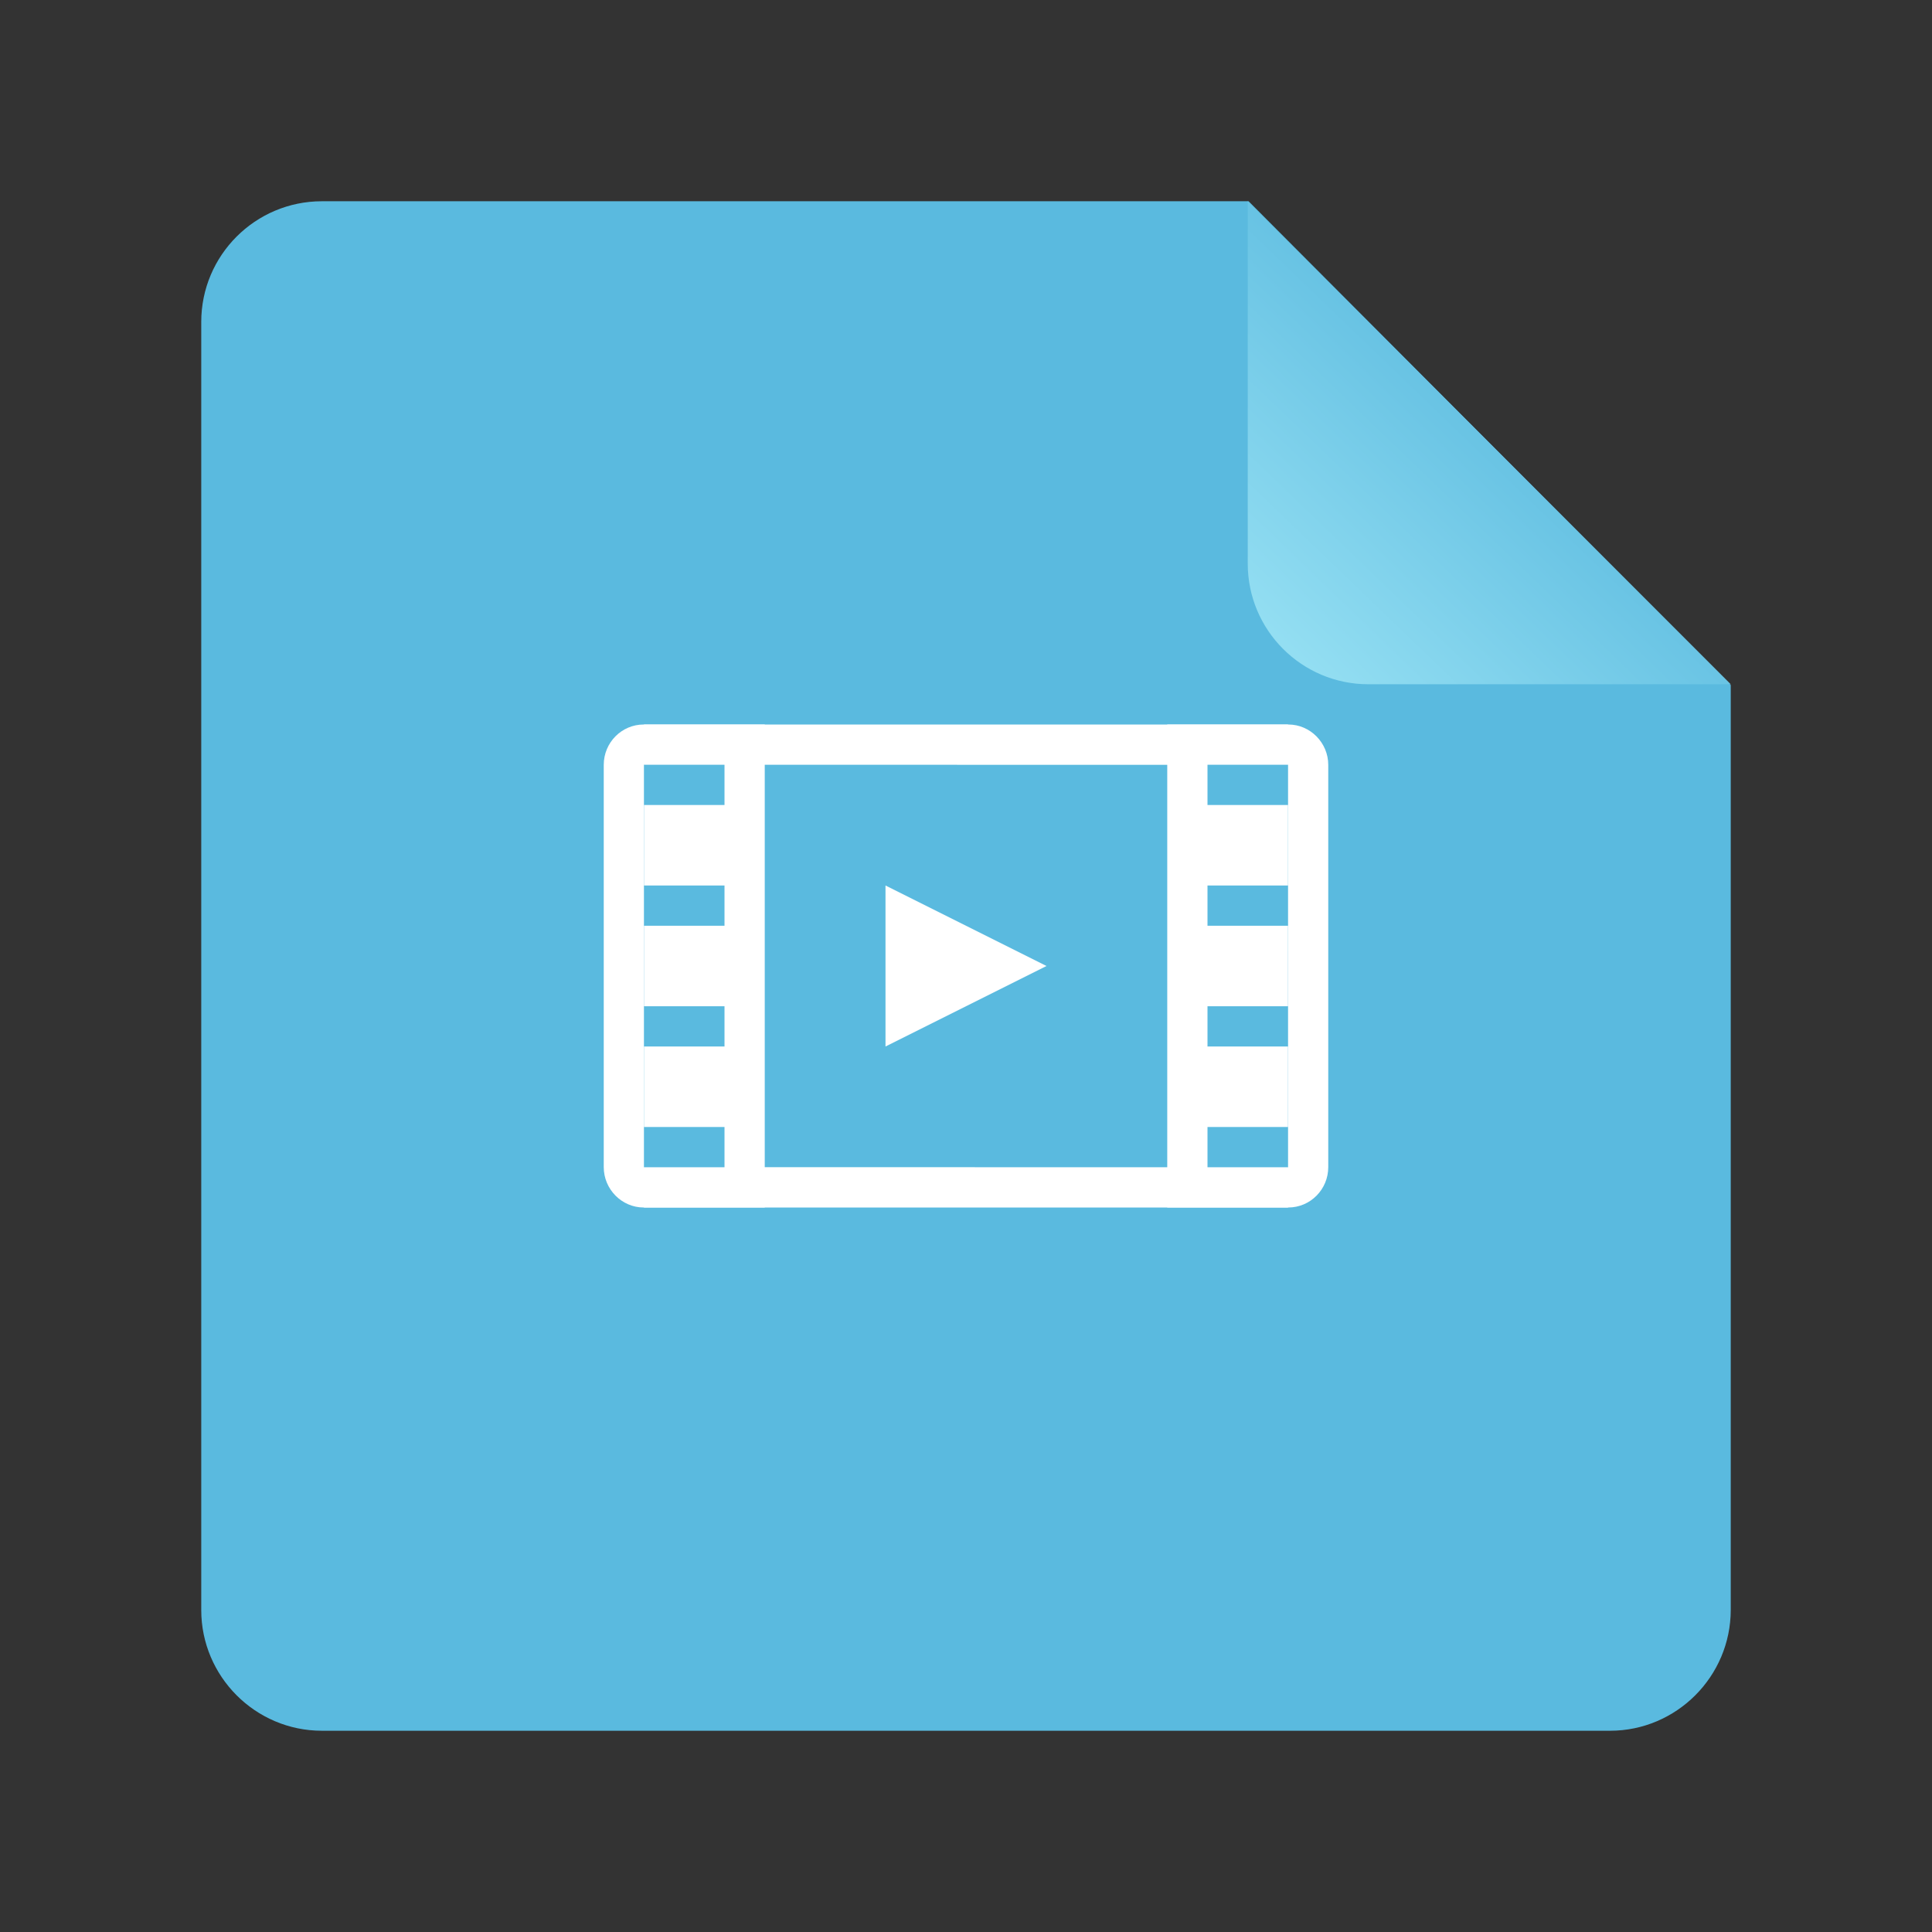 <?xml version="1.0" encoding="UTF-8"?>
<svg width="48px" height="48px" viewBox="0 0 48 48" version="1.1" xmlns="http://www.w3.org/2000/svg" xmlns:xlink="http://www.w3.org/1999/xlink">
    <rect x="0" y="0" width="48" height="48" fill="#333333" stroke="none"/>
    <!-- Generator: Sketch 41.2 (35397) - http://www.bohemiancoding.com/sketch -->
    <title>application-ram</title>
    <desc>Created with Sketch.</desc>
    <defs>
        <linearGradient x1="90.7%" y1="6.565%" x2="35.327%" y2="64.144%" id="linearGradient-1">
            <stop stop-color="#93DEF2" offset="0%"></stop>
            <stop stop-color="#5ABADF" offset="100%"></stop>
        </linearGradient>
    </defs>
    <g id="Page-1" stroke="none" stroke-width="1" fill="none" fill-rule="evenodd">
        <g id="application-ram">
            <path d="M5,7.998 C5,6.342 6.344,5 7.998,5 L31.021,5 L43,17.02 L43,39.994 C43,41.654 41.648,43 40.002,43 L7.998,43 C6.342,43 5,41.648 5,40.002 L5,7.998 Z" id="Rectangle-219" fill="#5ABADF"></path>
            <path d="M31,5 L43,17 L43,7.997 C43,6.342 41.658,5 40.003,5 L31,5 Z" id="Path-406" fill="url(#linearGradient-1)" transform="translate(37, 11) rotate(180) translate(-37, -11) "></path>
            <path d="M32.007,29 C32.004,29 32.002,29 32.001,29 L32.007,29 Z M15.993,19 C15.996,19 15.998,19 15.999,19 L15.993,19 Z M32,19.002 C32,19.003 15.999,19 15.999,19 C16,19 16,28.998 16,28.998 C16,28.997 32.001,29 32.001,29 C32,29 32,19.002 32,19.002 Z M15,19.002 C15,18.449 15.445,18 15.993,18 L32.007,18 C32.555,18 33,18.456 33,19.002 L33,28.998 C33,29.551 32.555,30 32.007,30 L15.993,30 C15.445,30 15,29.544 15,28.998 L15,19.002 Z" id="Rectangle-233" fill="#FFFFFF"></path>
            <rect id="Rectangle-291" fill="#FFFFFF" x="16" y="18" width="3" height="12"></rect>
            <rect id="Rectangle-291" fill="#FFFFFF" x="29" y="18" width="3" height="12"></rect>
            <polygon id="Triangle-55" fill="#FFFFFF" transform="translate(24, 24) rotate(90) translate(-24, -24) " points="24 22 26 26 22 26"></polygon>
            <rect id="Rectangle-304" fill="#5ABADF" x="16" y="19" width="2" height="1"></rect>
            <rect id="Rectangle-304" fill="#5ABADF" x="16" y="22" width="2" height="1"></rect>
            <rect id="Rectangle-304" fill="#5ABADF" x="16" y="25" width="2" height="1"></rect>
            <rect id="Rectangle-304" fill="#5ABADF" x="16" y="28" width="2" height="1"></rect>
            <rect id="Rectangle-304" fill="#5ABADF" x="30" y="19" width="2" height="1"></rect>
            <rect id="Rectangle-304" fill="#5ABADF" x="30" y="22" width="2" height="1"></rect>
            <rect id="Rectangle-304" fill="#5ABADF" x="30" y="25" width="2" height="1"></rect>
            <rect id="Rectangle-304" fill="#5ABADF" x="30" y="28" width="2" height="1"></rect>
        </g>
    </g>
</svg>